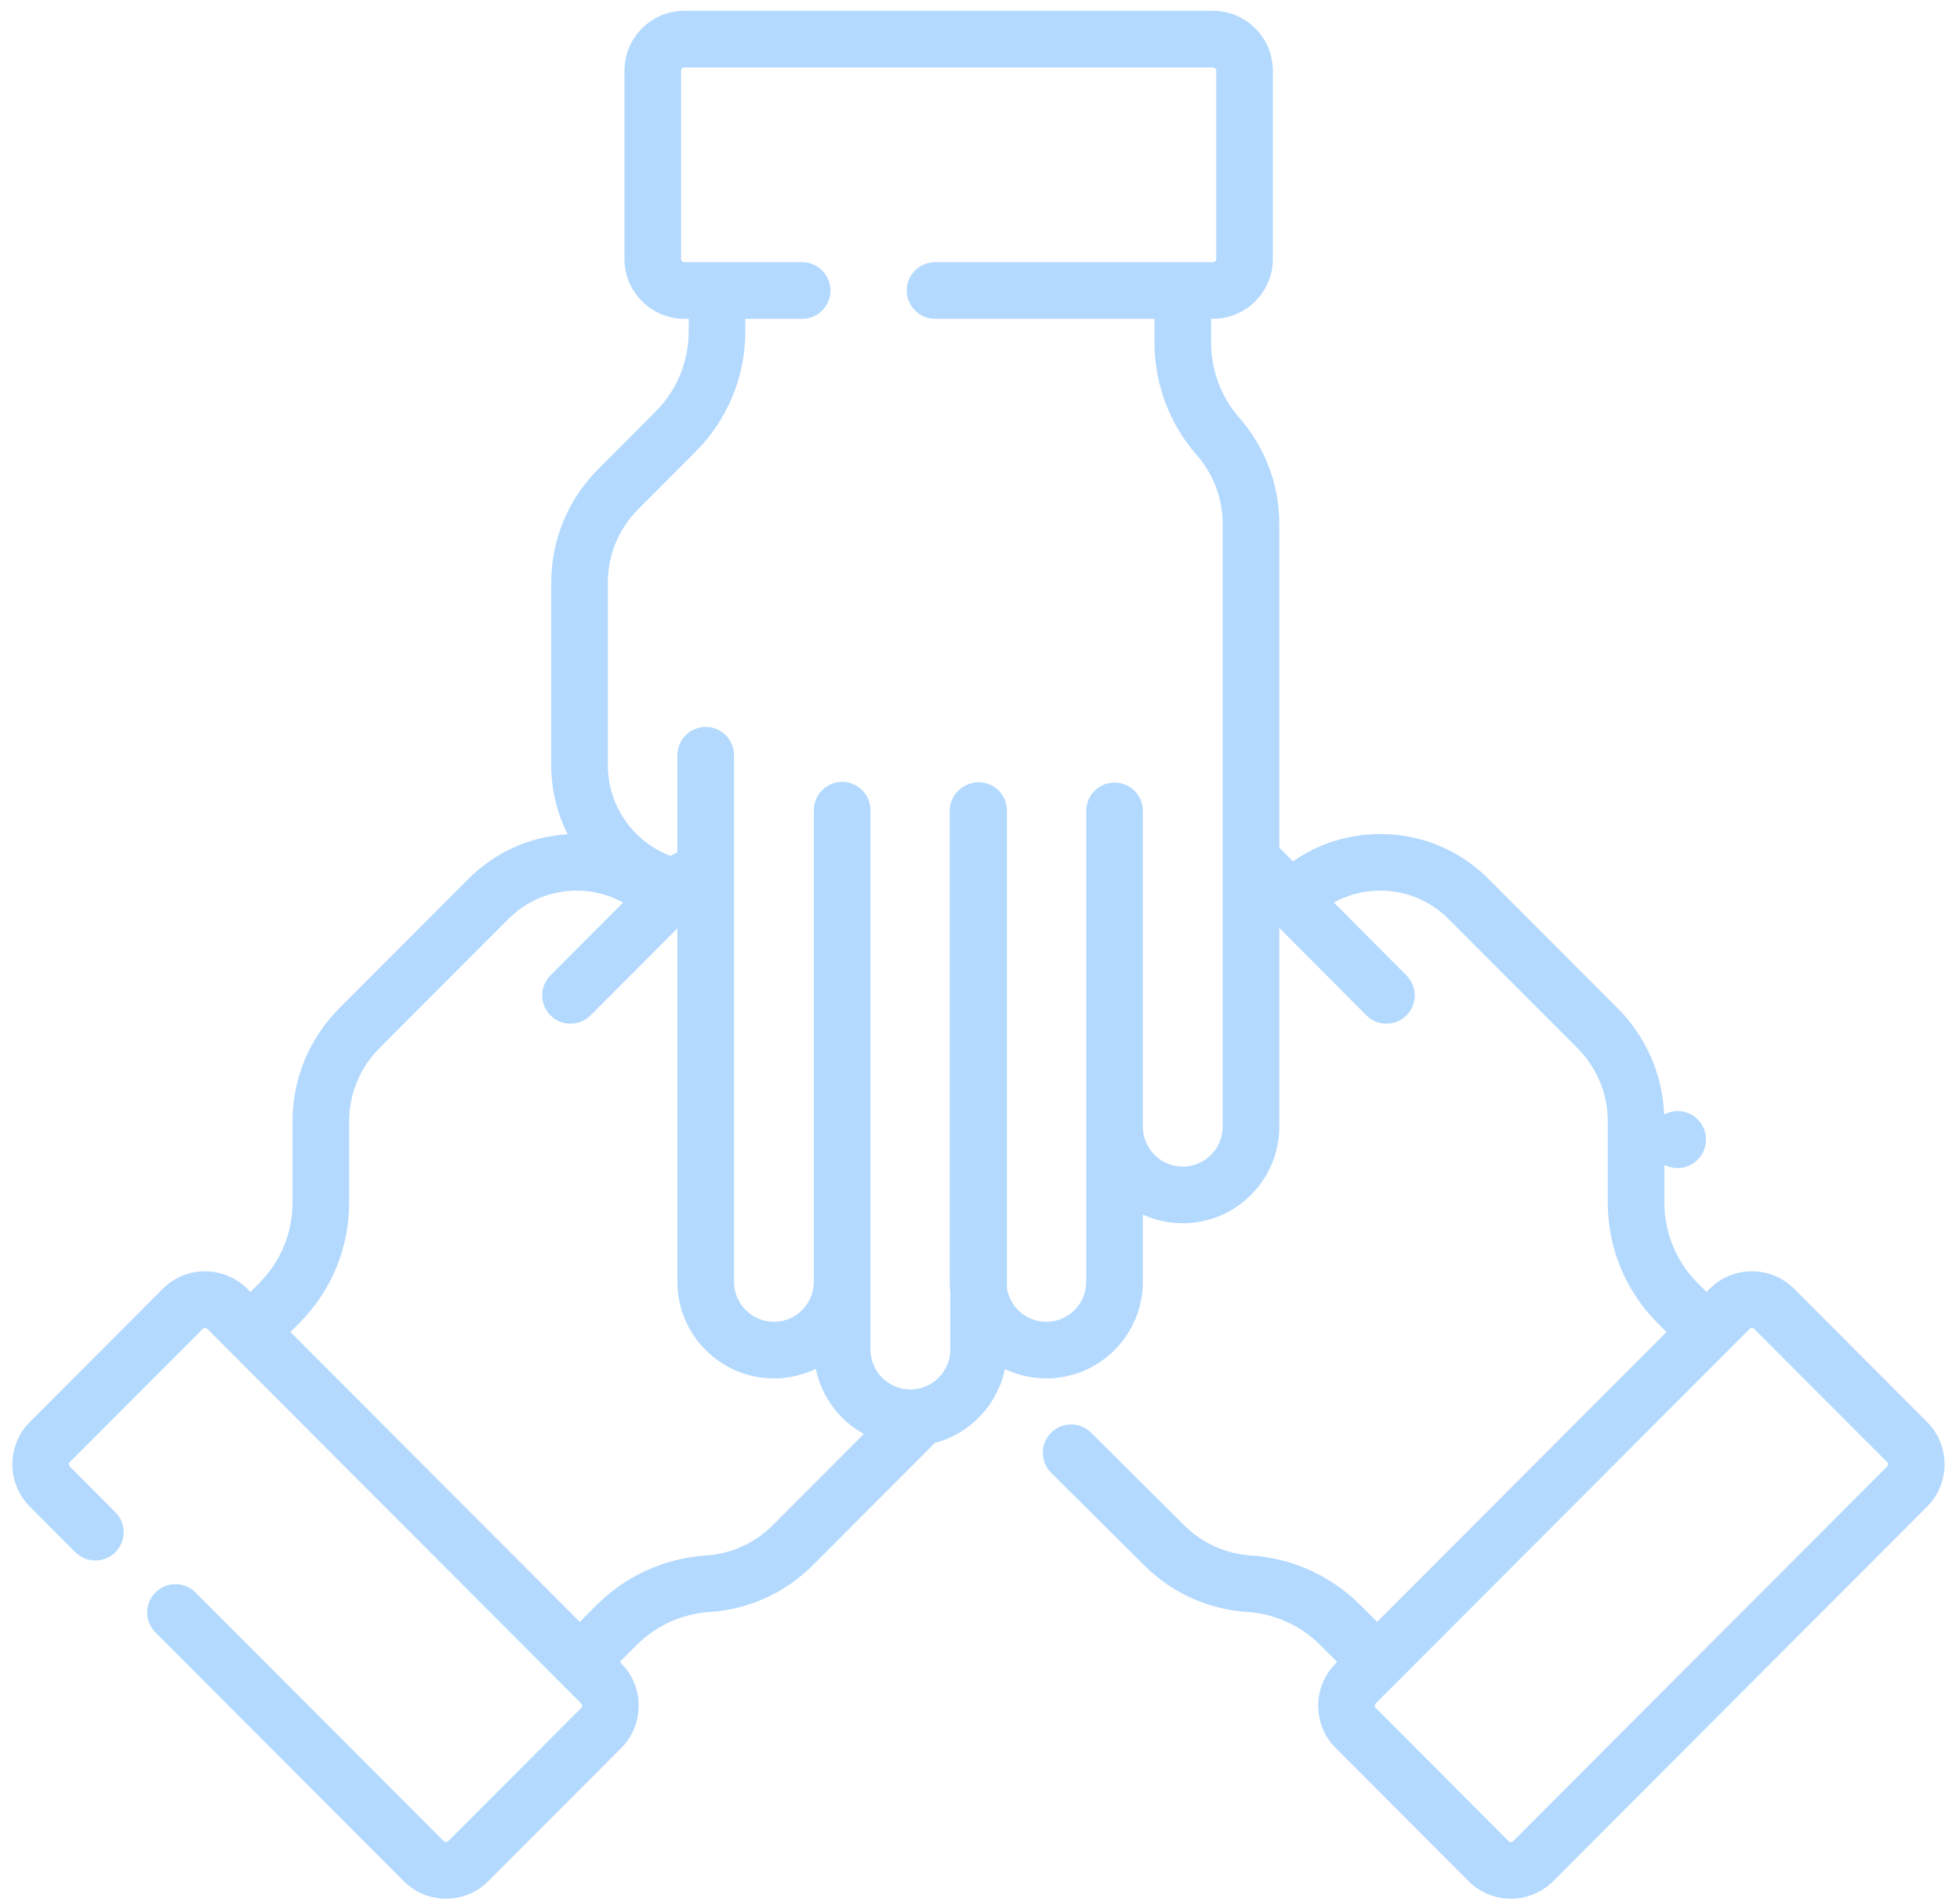 <svg width="101" height="98" viewBox="0 0 101 98" fill="none" xmlns="http://www.w3.org/2000/svg">
<path d="M99.304 73.275L92.458 66.416C91.875 65.832 91.101 65.511 90.277 65.511C89.453 65.511 88.678 65.832 88.097 66.416L87.938 66.575L87.488 66.125C86.933 65.568 86.503 64.92 86.211 64.214C86.185 64.121 86.151 64.03 86.107 63.944C85.884 63.316 85.767 62.649 85.767 61.963V60.023C85.9 60.093 86.046 60.143 86.201 60.17C86.285 60.184 86.368 60.191 86.45 60.191C87.142 60.191 87.754 59.697 87.882 58.996C88.038 58.207 87.527 57.441 86.738 57.283C86.39 57.214 86.047 57.273 85.758 57.43C85.669 55.358 84.822 53.422 83.348 51.945L76.706 45.292C75.215 43.799 73.233 42.977 71.125 42.977C69.494 42.977 67.939 43.472 66.628 44.387L65.923 43.678V26.997C65.923 24.986 65.193 23.046 63.868 21.535C62.926 20.46 62.407 19.081 62.407 17.65V16.428H62.507C64.207 16.428 65.591 15.044 65.591 13.343V3.641C65.591 1.94 64.207 0.557 62.507 0.557H35.263C33.563 0.557 32.179 1.94 32.179 3.641V13.343C32.179 15.044 33.563 16.428 35.263 16.428H35.488V17.067C35.488 18.64 34.876 20.118 33.766 21.229L30.826 24.175C29.265 25.738 28.406 27.816 28.406 30.027V39.436C28.406 40.715 28.713 41.922 29.253 42.992C27.319 43.103 25.517 43.909 24.136 45.292L17.493 51.945C15.933 53.509 15.074 55.587 15.074 57.797V61.963C15.074 63.535 14.463 65.013 13.353 66.125L12.909 66.57C12.906 66.572 12.905 66.573 12.903 66.575L12.745 66.416C12.163 65.832 11.389 65.511 10.565 65.511C9.741 65.511 8.966 65.832 8.384 66.416L1.537 73.275C0.337 74.477 0.337 76.434 1.537 77.636L3.882 79.984C4.451 80.555 5.375 80.556 5.944 79.987C6.514 79.417 6.516 78.494 5.946 77.924L3.602 75.575C3.536 75.509 3.536 75.402 3.602 75.335L10.449 68.477C10.513 68.413 10.617 68.412 10.681 68.477L11.871 69.669H11.872L28.126 85.951L29.947 87.776C30.013 87.842 30.013 87.949 29.947 88.015L23.1 94.874C23.035 94.939 22.931 94.939 22.868 94.874L10.075 82.06C9.506 81.489 8.583 81.489 8.013 82.058C7.442 82.627 7.442 83.55 8.011 84.121L20.804 96.935C21.386 97.519 22.16 97.84 22.985 97.84C23.808 97.84 24.582 97.519 25.165 96.935L32.011 90.076C33.212 88.875 33.212 86.918 32.011 85.715L31.937 85.641L32.801 84.776C33.809 83.764 35.15 83.157 36.574 83.065C38.579 82.935 40.465 82.08 41.885 80.657L48.174 74.353C49.988 73.877 51.401 72.4 51.784 70.549C52.431 70.857 53.153 71.03 53.916 71.03C56.659 71.03 58.891 68.796 58.891 66.049V62.586C59.518 62.872 60.215 63.033 60.949 63.033C63.692 63.033 65.923 60.799 65.923 58.052V47.814L70.409 52.322C70.694 52.608 71.068 52.751 71.443 52.751C71.815 52.751 72.187 52.61 72.472 52.327C73.043 51.758 73.045 50.836 72.477 50.264L68.736 46.506C69.46 46.107 70.276 45.894 71.125 45.894C72.453 45.894 73.702 46.412 74.641 47.353L81.283 54.006C82.294 55.019 82.85 56.365 82.85 57.797V61.963C82.85 64.314 83.764 66.524 85.423 68.186L85.876 68.639L83.76 70.759L70.965 83.576L70.252 82.861C70.244 82.854 70.237 82.847 70.23 82.84L70.104 82.714C68.594 81.201 66.588 80.292 64.457 80.154C63.16 80.07 61.94 79.517 61.017 78.593L56.224 73.826C55.653 73.258 54.729 73.26 54.161 73.831C53.594 74.403 53.596 75.326 54.167 75.894L58.957 80.657C60.377 82.08 62.263 82.935 64.268 83.065C65.692 83.157 67.032 83.764 68.04 84.775L68.111 84.846C68.149 84.889 68.189 84.929 68.232 84.967L68.904 85.64L68.83 85.715C67.629 86.918 67.629 88.874 68.83 90.076L75.676 96.935C76.259 97.519 77.033 97.84 77.857 97.84C78.681 97.84 79.456 97.519 80.038 96.935L99.304 77.636C100.505 76.433 100.505 74.477 99.304 73.275ZM86.745 58.772L86.718 58.767L86.452 58.713L86.745 58.772ZM39.82 78.596C38.901 79.517 37.681 80.07 36.386 80.154C34.253 80.292 32.247 81.201 30.737 82.714L29.876 83.576L29.101 82.8C29.091 82.79 29.081 82.779 29.072 82.77L14.965 68.639L15.418 68.186C17.077 66.524 17.991 64.314 17.991 61.963V57.797C17.991 56.365 18.547 55.019 19.558 54.006L26.2 47.353C27.139 46.412 28.388 45.894 29.716 45.894C30.567 45.894 31.386 46.108 32.112 46.51L28.366 50.263C27.797 50.833 27.798 51.756 28.367 52.325C28.652 52.609 29.025 52.751 29.398 52.751C29.772 52.751 30.146 52.608 30.431 52.324L34.906 47.84V66.049C34.906 68.796 37.138 71.03 39.881 71.03C40.654 71.03 41.386 70.852 42.039 70.536C42.336 71.982 43.26 73.2 44.511 73.894L39.82 78.596ZM63.006 58.053C63.006 59.191 62.083 60.117 60.949 60.117C59.814 60.117 58.891 59.191 58.891 58.053V41.784C58.891 40.978 58.238 40.325 57.432 40.325C56.626 40.325 55.974 40.978 55.974 41.784V66.05C55.974 67.188 55.051 68.113 53.916 68.113C52.897 68.113 52.052 67.367 51.888 66.391V41.767C51.888 40.961 51.236 40.308 50.43 40.308C50.171 40.308 49.927 40.377 49.716 40.495C49.255 40.741 48.941 41.225 48.941 41.784V66.049C48.941 66.234 48.952 66.416 48.971 66.596V69.535C48.971 70.673 48.048 71.599 46.913 71.599C45.779 71.599 44.856 70.673 44.856 69.535V41.749C44.856 40.944 44.203 40.291 43.398 40.291C42.592 40.291 41.938 40.944 41.938 41.749V66.049C41.938 67.187 41.016 68.113 39.881 68.113C38.746 68.113 37.824 67.187 37.824 66.049V38.918C37.824 38.112 37.17 37.459 36.365 37.459C35.559 37.459 34.906 38.112 34.906 38.918V43.937C34.784 43.976 34.666 44.031 34.556 44.104C32.669 43.396 31.323 41.571 31.323 39.436V30.027C31.323 28.595 31.88 27.249 32.89 26.236L35.831 23.29C37.491 21.628 38.405 19.418 38.405 17.067V16.428H41.337C42.143 16.428 42.795 15.774 42.795 14.969C42.795 14.163 42.143 13.511 41.337 13.511H35.263C35.171 13.511 35.096 13.435 35.096 13.343V3.641C35.096 3.549 35.171 3.474 35.263 3.474H62.507C62.599 3.474 62.674 3.549 62.674 3.641V13.343C62.674 13.436 62.599 13.511 62.507 13.511H48.184C47.379 13.511 46.726 14.163 46.726 14.969C46.726 15.774 47.379 16.428 48.184 16.428H59.49V17.65C59.49 19.789 60.266 21.851 61.675 23.459C62.533 24.437 63.006 25.694 63.006 26.997V58.053ZM97.24 75.575L77.974 94.874C77.942 94.907 77.903 94.923 77.857 94.923C77.812 94.923 77.774 94.907 77.741 94.874L70.894 88.015C70.828 87.949 70.828 87.842 70.894 87.776L71.997 86.672L71.998 86.671L83.182 75.468L90.16 68.477C90.224 68.412 90.328 68.412 90.392 68.477L97.24 75.335C97.306 75.402 97.306 75.509 97.24 75.575Z" fill="#B3D9FF"/>
</svg>
